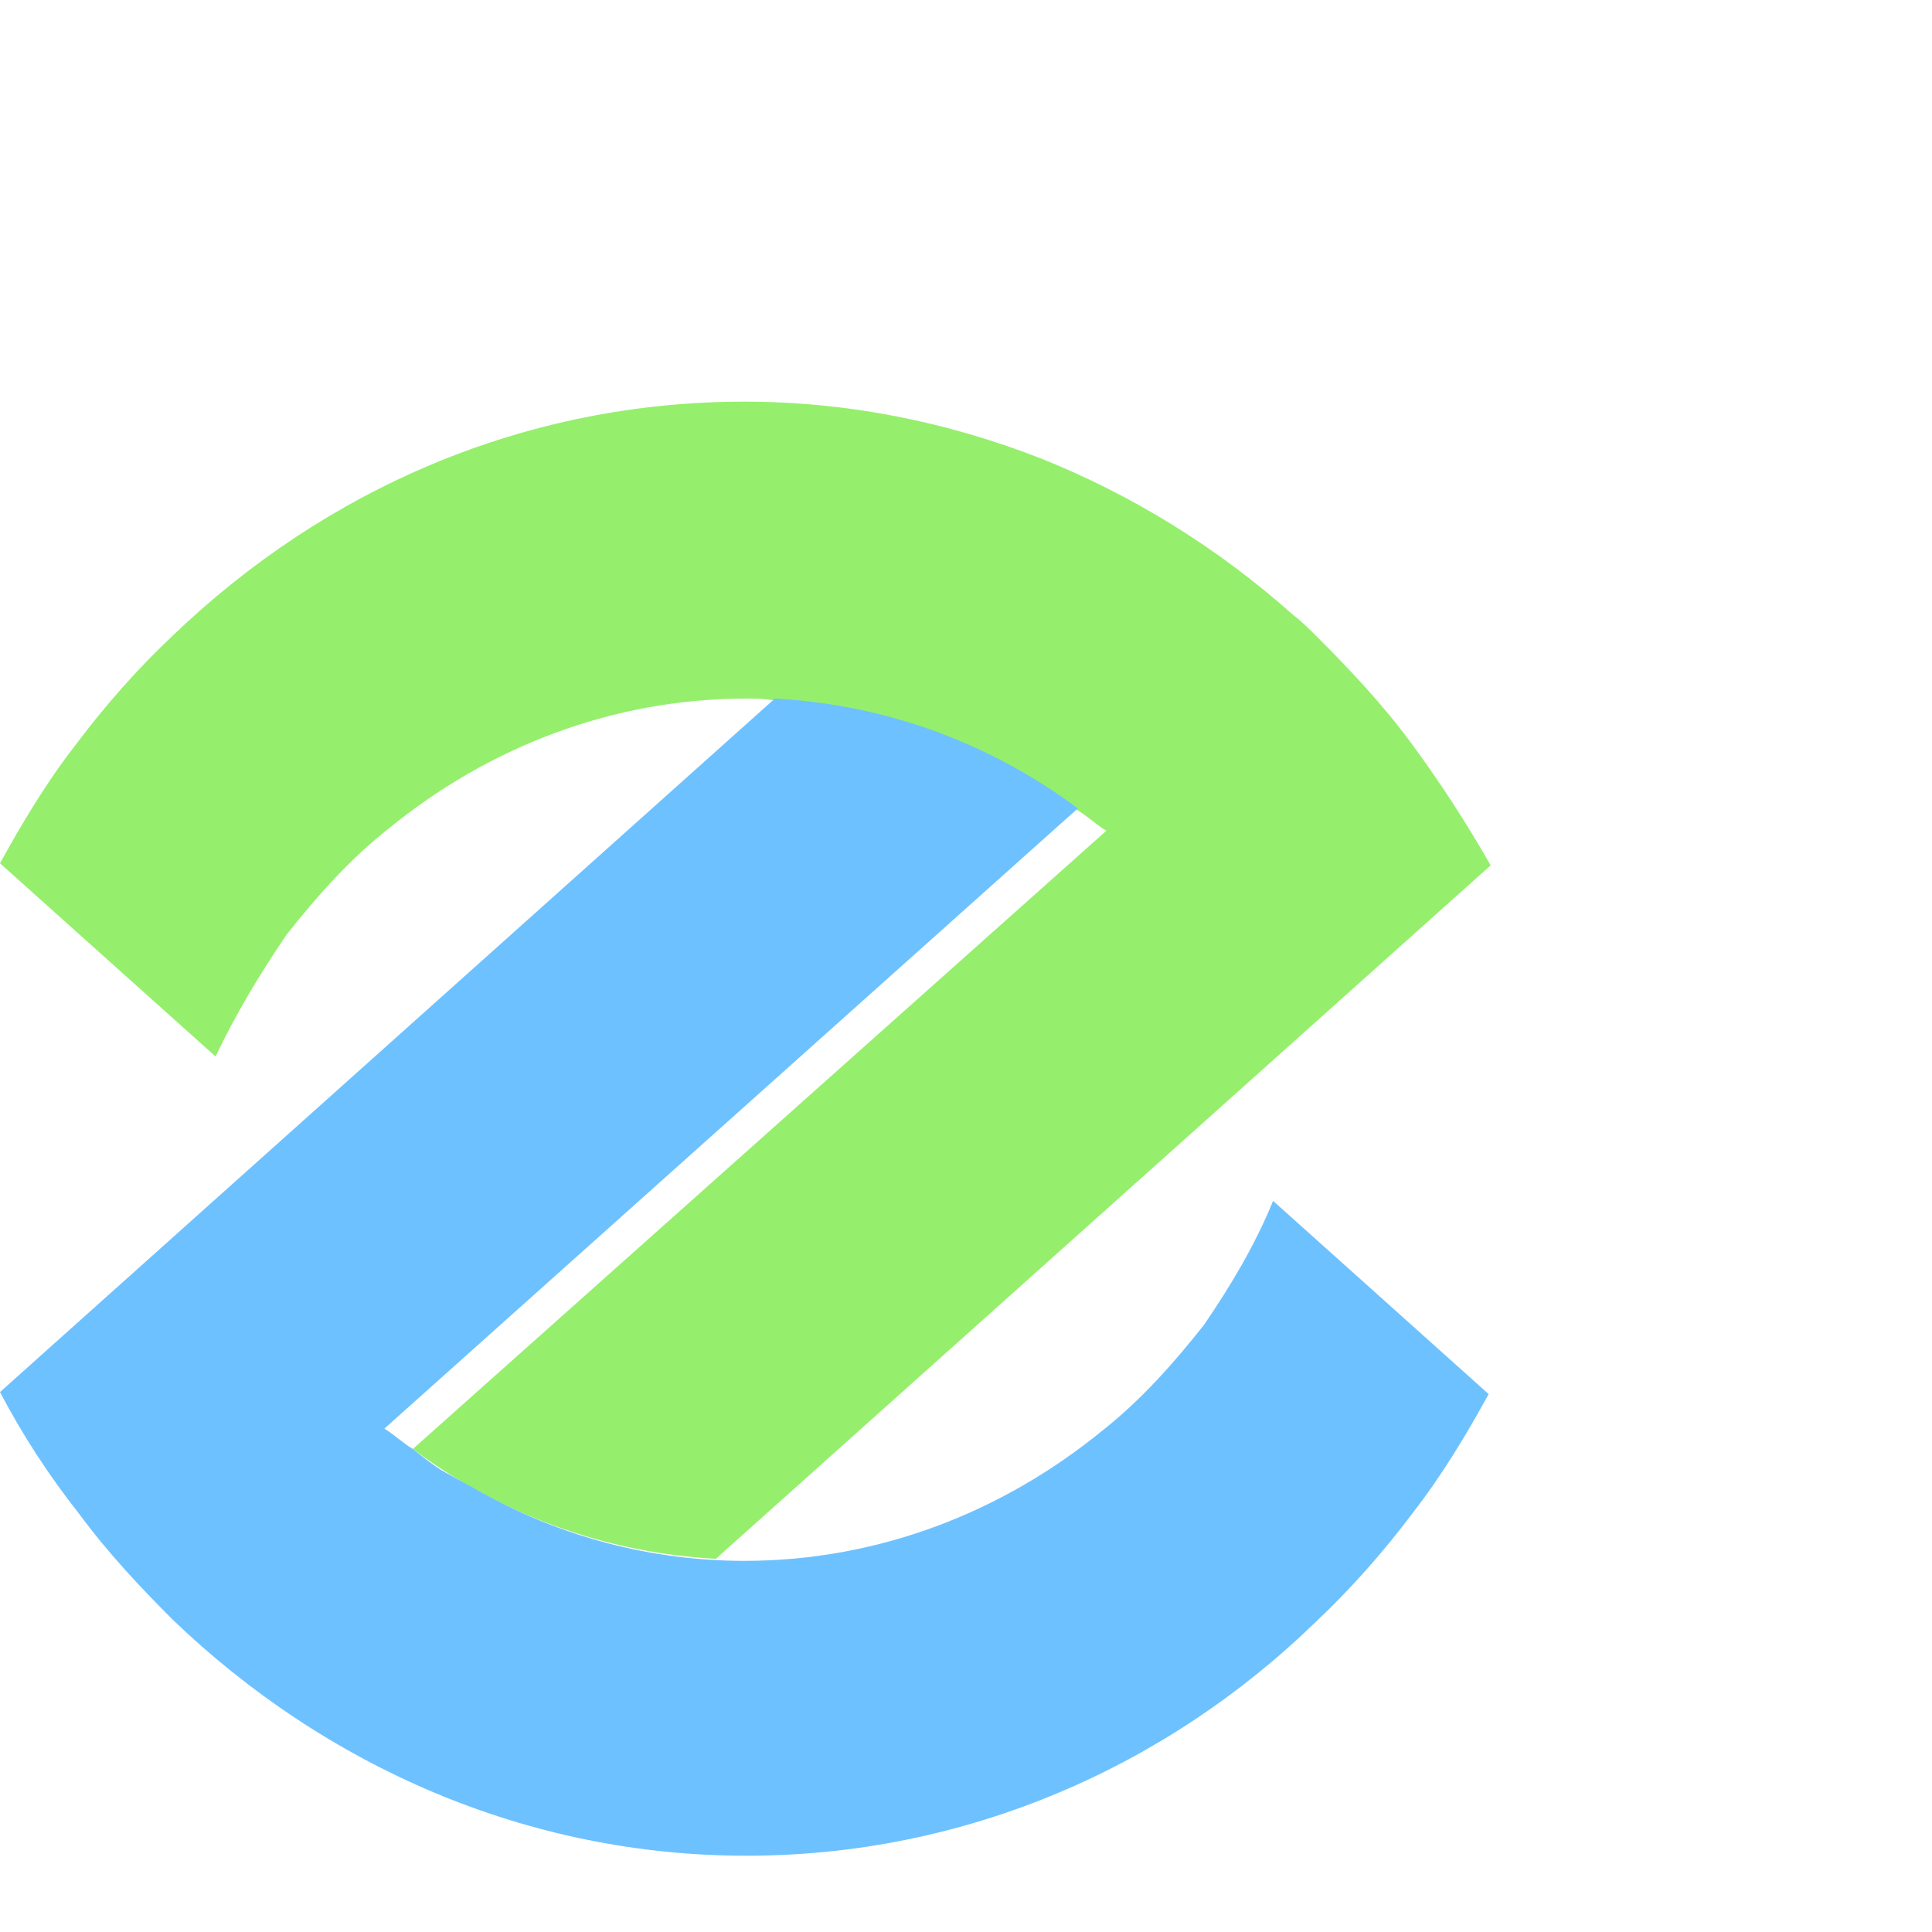 <?xml version="1.0" encoding="utf-8"?>
<!-- Generator: Adobe Illustrator 18.1.1, SVG Export Plug-In . SVG Version: 6.00 Build 0)  -->
<svg version="1.1" id="Слой_1" height="13px" width="13px" xmlns="http://www.w3.org/2000/svg" xmlns:xlink="http://www.w3.org/1999/xlink" x="0px" y="0px"
	 viewBox="0 0 95 55.5" enable-background="new 0 0 248.5 71.5" xml:space="preserve">
<g>
	<g>
		<path fill="#95EF6C" d="M69.4,16.8c-1.4-1.9-3-3.6-4.6-5.2c-0.4-0.4-0.8-0.8-1.2-1.1c-3.7-3.3-7.9-5.9-12.4-7.7
			C46.6,1,41.7,0,36.6,0C25.8,0,16,4.3,8.5,11.5c-1.7,1.6-3.3,3.4-4.8,5.4c-1.4,1.8-2.6,3.8-3.7,5.8l10.6,9.5c1-2.1,2.2-4.1,3.5-6
			c1.5-1.9,3.1-3.7,5-5.2c4.9-4,11-6.4,17.6-6.4c0.5,0,0.9,0,1.4,0.1c5.5,0.3,10.6,2.2,14.9,5.4c0.5,0.3,0.9,0.7,1.4,1L20.3,51.5
			c4.3,3.2,9.4,5.1,14.9,5.4l27.6-24.7l10.5-9.4C72.1,20.7,70.8,18.7,69.4,16.8z"/>
		<path fill="#6EC1FF" d="M59.2,45.4c-1.5,1.9-3.1,3.7-5,5.2c-4.9,4-11,6.4-17.6,6.4c-4.6,0-9-1.2-12.8-3.3c-0.1,0-0.1-0.1-0.2-0.1
			c-0.5-0.3-1.1-0.6-1.6-0.9c-0.1,0-0.1-0.1-0.2-0.1c-0.5-0.3-1-0.7-1.5-1.1c0,0,0,0,0,0l0,0c-0.5-0.3-0.9-0.7-1.4-1L53,20l0,0
			c-4.3-3.2-9.4-5.1-14.9-5.4l0,0L10.5,39.3L0,48.7c1.1,2.1,2.4,4.1,3.9,6c1.4,1.9,3,3.6,4.6,5.2c7.5,7.2,17.4,11.6,28.2,11.6
			c10.7,0,20.6-4.3,28-11.5c1.7-1.6,3.3-3.4,4.8-5.4c1.4-1.8,2.6-3.8,3.7-5.8l-10.6-9.5C61.7,41.5,60.5,43.5,59.2,45.4z"/>
	</g>
</g>
</svg>
